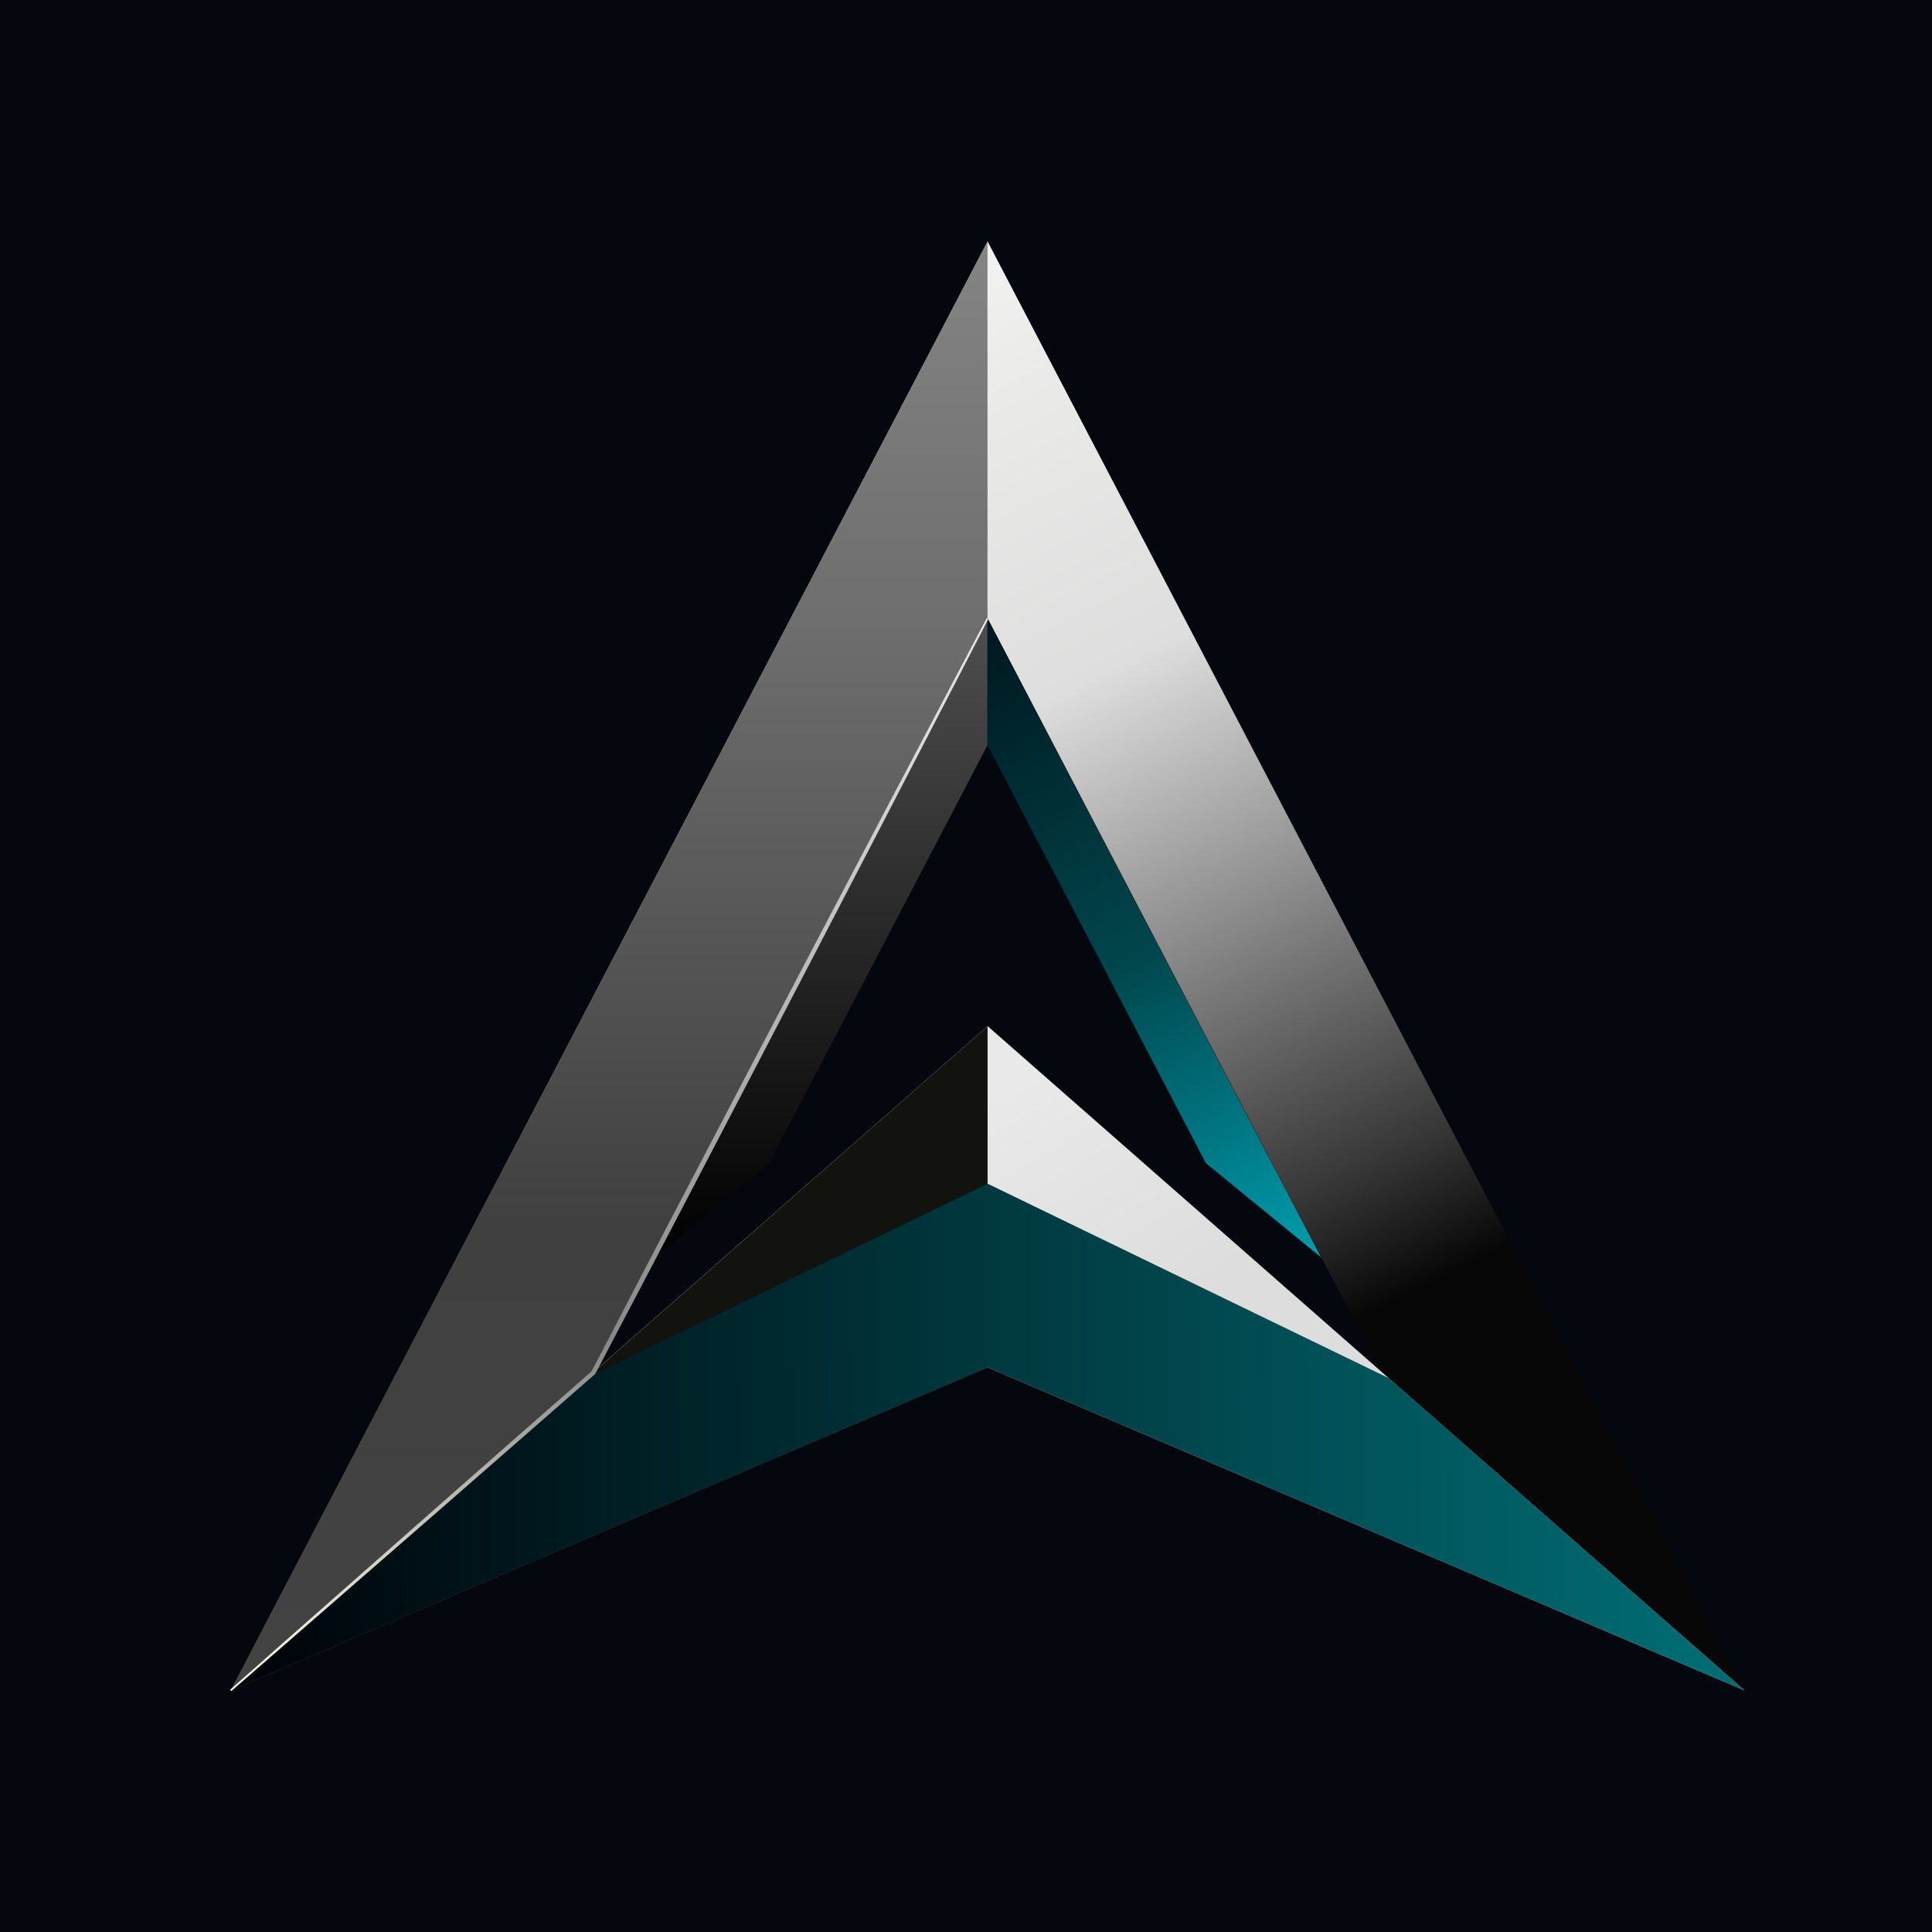 <svg width="16" height="16" viewBox="0 0 16 16" fill="none" xmlns="http://www.w3.org/2000/svg">
<rect width="16" height="16" fill="#04070D"/>
<path d="M14.447 13.999L8.179 11.254L1.911 13.999L8.179 2L14.447 13.999ZM4.904 11.389L8.179 8.511L11.453 11.389L8.179 5.121L4.904 11.389Z" fill="url(#paint0_linear_646_1462)"/>
<path d="M8.179 8.498L14.447 13.999L8.179 11.324L1.91 13.999L8.179 8.498Z" fill="url(#paint1_linear_646_1462)"/>
<path d="M8.178 5.122L4.904 11.389L8.178 8.51V11.254L1.911 13.999L8.178 2V5.122ZM14.447 13.999L14.445 13.998V13.995L14.447 13.999Z" fill="url(#paint2_linear_646_1462)"/>
<path d="M8.178 11.325L1.911 14L8.178 8.499V11.325Z" fill="#12120F"/>
<path d="M8.179 9.803L11.505 11.415L14.447 13.999L8.179 11.324L1.91 13.999L4.853 11.415L8.179 9.803Z" fill="url(#paint3_linear_646_1462)"/>
<path d="M8.178 6.172L6.369 9.633L5.415 10.413L8.178 5.123V6.172Z" fill="url(#paint4_linear_646_1462)"/>
<path d="M8.178 6.172L9.987 9.633L10.941 10.413L8.178 5.123V6.172Z" fill="url(#paint5_linear_646_1462)"/>
<path d="M8.185 5.125C8.181 5.123 8.176 5.121 8.172 5.119C8.086 5.281 8 5.444 7.914 5.607C7.141 7.071 6.371 8.538 5.604 10.005C5.369 10.455 5.134 10.905 4.9 11.356C4.041 12.108 3.18 12.868 2.319 13.628C2.181 13.75 2.043 13.872 1.906 13.994C1.909 13.998 1.912 14.002 1.915 14.005C2.054 13.885 2.193 13.764 2.332 13.643C3.199 12.89 4.065 12.135 4.929 11.379C5.169 10.924 5.405 10.474 5.64 10.024C6.407 8.556 7.171 7.087 7.932 5.616C8.016 5.452 8.101 5.289 8.185 5.125Z" fill="url(#paint6_linear_646_1462)"/>
<defs>
<linearGradient id="paint0_linear_646_1462" x1="8.179" y1="2" x2="14.127" y2="13.999" gradientUnits="userSpaceOnUse">
<stop stop-color="#F2F2F2"/>
<stop offset="0.09" stop-color="#EAEAE9"/>
<stop offset="0.27" stop-color="#DEDEDE"/>
<stop offset="0.618" stop-color="#363636"/>
<stop offset="0.699" stop-color="#080707"/>
</linearGradient>
<linearGradient id="paint1_linear_646_1462" x1="8.422" y1="8.959" x2="9.547" y2="10.877" gradientUnits="userSpaceOnUse">
<stop stop-color="#E9E9E9"/>
<stop offset="1" stop-color="#DDDDDD"/>
</linearGradient>
<linearGradient id="paint2_linear_646_1462" x1="14.447" y1="2" x2="14.447" y2="13.999" gradientUnits="userSpaceOnUse">
<stop stop-color="#848484"/>
<stop offset="0.273" stop-color="#6D6D6D"/>
<stop offset="0.677" stop-color="#404040"/>
<stop offset="1" stop-color="#434343"/>
</linearGradient>
<linearGradient id="paint3_linear_646_1462" x1="14.012" y1="13.768" x2="2.141" y2="13.832" gradientUnits="userSpaceOnUse">
<stop stop-color="#016B72"/>
<stop offset="1" stop-color="#000409"/>
</linearGradient>
<linearGradient id="paint4_linear_646_1462" x1="6.797" y1="5.123" x2="6.797" y2="10.413" gradientUnits="userSpaceOnUse">
<stop stop-color="#4F4F4F"/>
<stop offset="1"/>
</linearGradient>
<linearGradient id="paint5_linear_646_1462" x1="8.306" y1="5.277" x2="10.94" y2="10.418" gradientUnits="userSpaceOnUse">
<stop stop-color="#001A21"/>
<stop offset="0.499" stop-color="#01474D"/>
<stop offset="1" stop-color="#009EAF"/>
</linearGradient>
<linearGradient id="paint6_linear_646_1462" x1="8.179" y1="5.122" x2="2.013" y2="14" gradientUnits="userSpaceOnUse">
<stop stop-color="#ECECEC"/>
<stop offset="0.619" stop-color="#888888"/>
<stop offset="1" stop-color="#FEFDE6"/>
</linearGradient>
</defs>
</svg>
